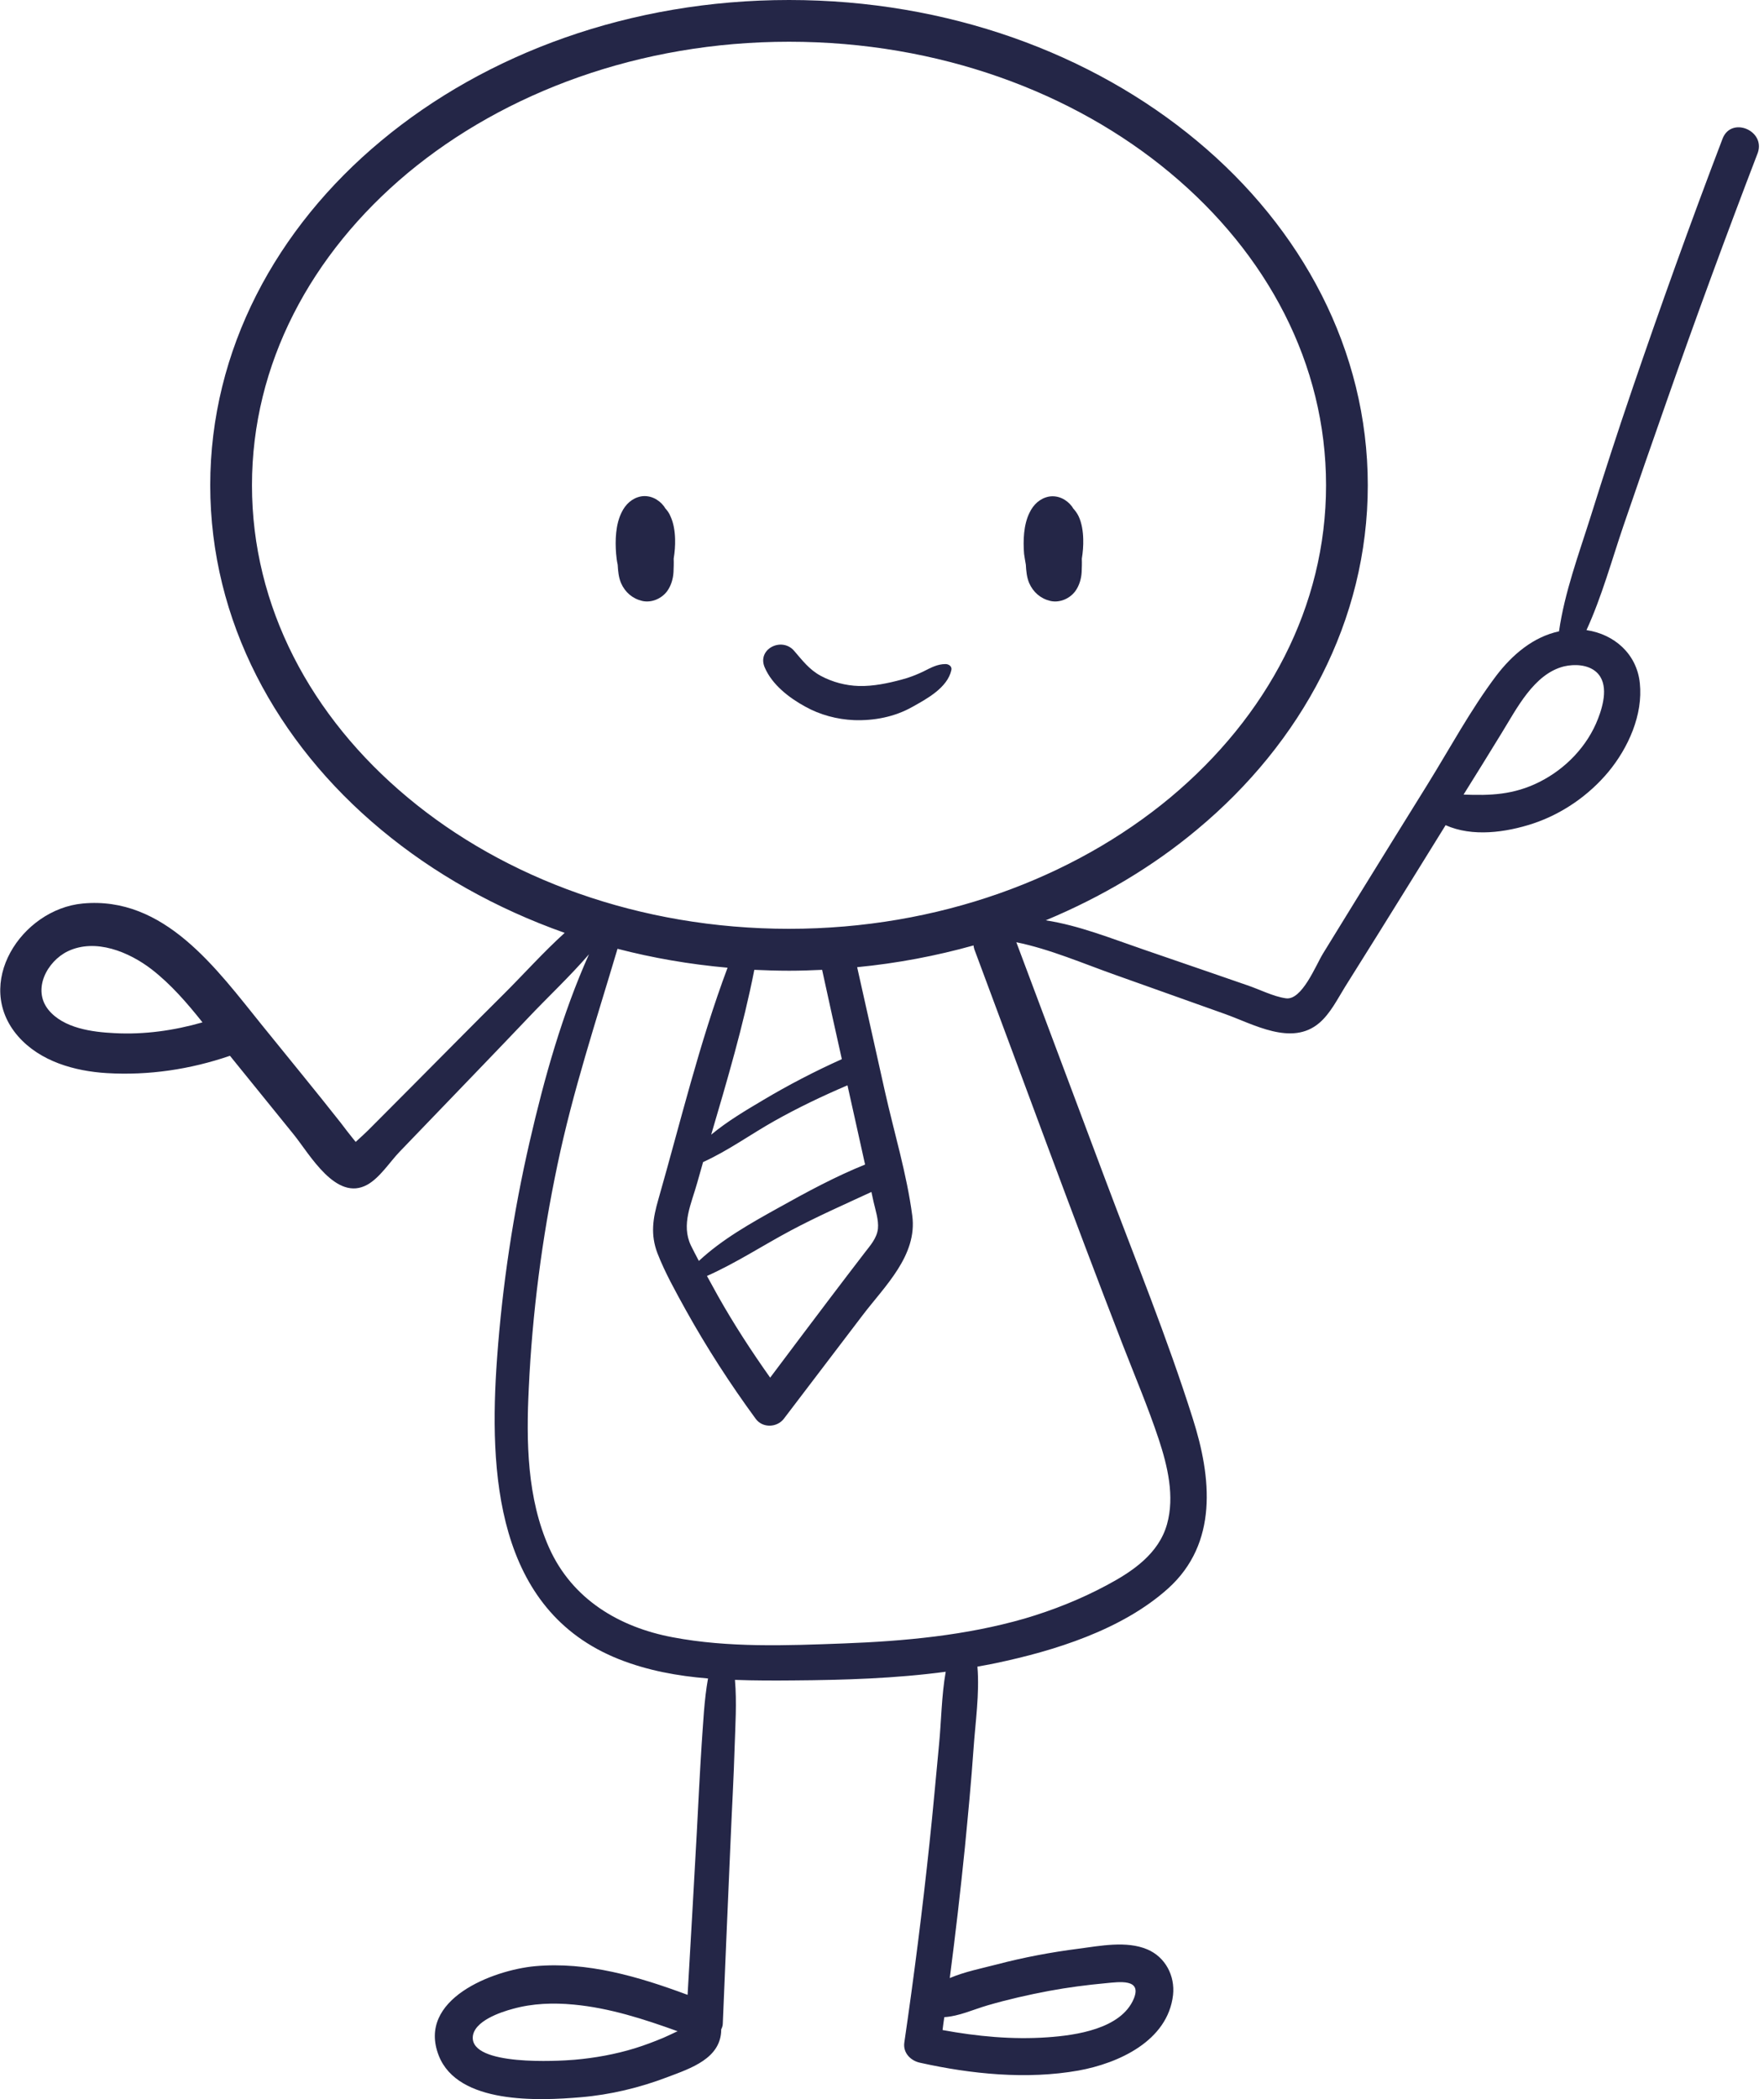 <svg width="311" height="370" viewBox="0 0 311 370" fill="none" xmlns="http://www.w3.org/2000/svg">
<path d="M180.859 99.529C180.921 100.62 181.014 101.742 181.449 102.771C182.163 104.392 183.467 105.514 185.174 105.919C186.788 106.293 188.558 105.545 189.551 104.236C190.265 103.27 190.638 102.023 190.7 100.838C190.731 100.059 190.762 99.28 190.731 98.469C190.917 97.347 191.01 96.194 190.979 95.04C190.948 93.7 190.731 92.204 190.172 91.019C189.924 90.49 189.582 90.022 189.21 89.617L188.993 89.274C188.061 88.027 186.509 87.248 184.926 87.528C183.343 87.84 182.194 88.931 181.511 90.365C180.456 92.484 180.362 95.29 180.549 97.628C180.642 98.22 180.735 98.874 180.859 99.529Z" fill="#242647"/>
<path d="M117.282 89.585L117.065 89.243C116.134 87.996 114.581 87.216 112.998 87.497C111.415 87.809 110.266 88.9 109.583 90.334C108.528 92.453 108.435 95.259 108.621 97.596C108.683 98.22 108.745 98.874 108.9 99.529C108.963 100.62 109.056 101.742 109.49 102.771C110.204 104.392 111.508 105.514 113.215 105.919C114.83 106.293 116.599 105.545 117.593 104.236C118.307 103.27 118.679 102.023 118.741 100.838C118.772 100.059 118.803 99.28 118.772 98.469C118.958 97.347 119.052 96.194 119.021 95.04C118.99 93.7 118.772 92.204 118.213 91.019C117.996 90.458 117.655 89.991 117.282 89.585Z" fill="#242647"/>
<path d="M150.561 126.928C154.1 127.053 157.701 126.367 160.805 124.622C163.382 123.188 167.045 121.224 167.728 118.107C167.883 117.452 167.262 117.047 166.703 117.047C165.244 117.047 164.096 117.702 162.792 118.356C161.55 118.949 160.277 119.447 158.943 119.79C156.49 120.445 153.976 120.975 151.43 120.912C149.102 120.85 146.773 120.227 144.725 119.136C142.645 118.013 141.465 116.393 139.975 114.678C137.802 112.216 133.425 114.398 134.822 117.639C136.126 120.694 139.137 123.001 141.931 124.528C144.538 125.993 147.581 126.804 150.561 126.928Z" fill="#242647"/>
<path d="M303.698 24.438C298.079 39.151 292.771 53.957 287.68 68.857C285.165 76.213 282.775 83.601 280.447 91.019C278.367 97.628 275.852 104.361 274.859 111.281C270.326 112.247 266.601 115.395 263.745 119.167C259.244 125.152 255.612 131.916 251.669 138.275C247.509 144.945 243.381 151.647 239.252 158.318C237.234 161.591 235.247 164.832 233.229 168.105C231.988 170.131 229.535 176.366 226.71 175.96C224.475 175.649 221.961 174.34 219.788 173.623C217.894 172.968 216 172.313 214.107 171.659L201.596 167.357C195.853 165.393 190.234 163.118 184.367 162.214C194.239 158.099 203.242 152.738 211.002 146.254C229.504 130.887 241.146 109.379 241.146 85.533C241.146 61.688 229.504 40.179 211.002 24.812C192.5 9.414 167.107 0 139.106 0C111.105 0 85.711 9.414 67.209 24.812C48.707 40.179 37.066 61.688 37.066 85.533C37.066 109.379 48.707 130.887 67.209 146.254C76.46 153.954 87.418 160.126 99.556 164.427C95.8 167.825 92.292 171.752 88.846 175.181C83.414 180.574 78.012 186.06 72.611 191.484C70.034 194.071 67.489 196.627 64.912 199.214C64.663 199.463 63.546 200.523 62.708 201.271L62.304 200.773C61.559 199.837 60.814 198.902 60.1 197.936C55.537 192.138 50.818 186.434 46.193 180.698C38.183 170.786 28.995 157.881 14.559 159.253C3.787 160.281 -4.843 173.436 3.197 182.662C7.078 187.088 13.162 188.803 18.843 189.146C26.232 189.582 33.527 188.491 40.543 186.091C44.268 190.704 48.024 195.318 51.781 199.962C54.605 203.453 59.262 211.869 64.757 208.815C66.961 207.599 68.73 204.794 70.469 202.986C72.859 200.523 75.218 198.03 77.609 195.567C82.793 190.174 87.977 184.813 93.13 179.389C96.545 175.773 100.457 172.126 103.84 168.199C99.122 178.735 95.955 190.05 93.379 201.24C90.492 213.771 88.567 226.551 87.636 239.362C86.177 259.499 87.356 283.812 109.118 292.447C114.147 294.441 119.455 295.408 124.826 295.844C124.143 299.647 123.988 303.575 123.708 307.409C123.367 312.645 123.118 317.913 122.839 323.15C122.311 332.657 121.783 342.133 121.225 351.609C112.595 348.399 103.53 345.718 94.31 346.559C86.953 347.245 73.449 352.357 77.36 362.332C80.744 370.935 95.024 370.281 102.381 369.657C107.597 369.221 112.781 367.974 117.686 366.104C121.815 364.545 127.154 362.8 127.154 357.687C127.309 357.376 127.433 357.033 127.433 356.628C127.899 345.718 128.334 334.777 128.83 323.867C129.048 318.599 129.358 313.362 129.513 308.094C129.637 304.167 129.917 300.083 129.575 296.094C133.021 296.218 136.467 296.218 139.882 296.187C148.853 296.125 157.856 295.844 166.734 294.66C165.989 298.868 165.958 303.419 165.555 307.502C164.996 313.269 164.499 319.067 163.878 324.833C162.637 336.585 161.147 348.305 159.439 359.994C159.16 361.833 160.557 363.236 162.233 363.579C171.205 365.574 181.014 366.571 190.141 364.95C197.188 363.672 205.88 359.745 206.812 351.64C207.184 348.243 205.446 344.939 202.279 343.598C198.616 342.04 193.96 342.975 190.172 343.473C185.298 344.097 180.487 345.001 175.737 346.248C173.098 346.933 170.087 347.526 167.448 348.648C168.442 340.98 169.342 333.281 170.118 325.581C170.677 319.815 171.236 314.017 171.639 308.219C171.95 303.668 172.726 298.463 172.322 293.756C173.378 293.569 174.402 293.382 175.458 293.163C185.888 290.982 197.809 287.272 205.911 280.009C214.79 272.03 213.61 260.434 210.288 250.023C205.787 235.778 200.106 221.875 194.86 207.88C189.644 193.946 184.398 180.013 179.183 166.079C185.143 167.295 191.01 169.851 196.66 171.846C203.086 174.121 209.481 176.428 215.907 178.703C220.998 180.511 227.735 184.47 232.609 180.293C234.564 178.61 235.806 176.085 237.141 173.934L242.915 164.708C246.92 158.286 250.893 151.865 254.867 145.444C259.585 147.564 265.515 146.722 270.264 145.163C275.418 143.449 280.105 140.207 283.582 136.03C287.059 131.822 289.698 125.993 289.108 120.414C288.58 115.239 284.575 111.779 279.702 111.062C282.402 105.171 284.141 98.781 286.221 92.671C288.735 85.315 291.281 77.99 293.857 70.665C298.98 56.014 304.35 41.426 309.907 26.932C311.273 22.973 305.219 20.479 303.698 24.438ZM20.209 182.101C16.298 181.914 11.207 181.259 8.537 177.987C5.65 174.402 8.289 169.446 11.952 167.669C16.857 165.331 22.755 167.794 26.728 170.848C30.143 173.498 32.999 176.802 35.7 180.2C30.702 181.634 25.456 182.382 20.209 182.101ZM119.362 358.062C118.555 358.467 117.748 358.81 116.941 359.184C115.295 359.869 113.65 360.493 111.943 361.023C108.497 362.083 104.896 362.737 101.295 363.049C98.346 363.298 83.103 364.171 83.352 359.059C83.507 356.222 88.319 354.633 90.43 354.072C93.906 353.105 97.538 352.981 101.14 353.324C107.472 353.916 113.526 355.88 119.486 358.03L119.362 358.062ZM44.423 85.533C44.423 64.181 54.792 44.762 71.897 30.485C89.002 16.271 112.781 7.356 139.106 7.356C165.462 7.356 189.241 16.24 206.315 30.485C223.42 44.73 233.788 64.15 233.788 85.533C233.788 106.885 223.42 126.305 206.315 140.581C189.21 154.795 165.431 163.71 139.106 163.71C112.75 163.71 88.971 154.826 71.897 140.581C54.792 126.336 44.423 106.917 44.423 85.533ZM137.336 212.836C132.4 215.579 127.371 218.384 123.211 222.249C122.746 221.345 122.249 220.441 121.815 219.538C120.045 215.828 121.908 212.15 122.932 208.441C123.274 207.225 123.615 206.04 123.957 204.825C128.365 202.83 132.338 199.931 136.56 197.562C140.72 195.224 145.035 193.167 149.412 191.297C150.437 195.941 151.492 200.586 152.517 205.261C147.332 207.35 142.241 210.093 137.336 212.836ZM153.634 210.093C153.758 210.654 153.882 211.246 154.007 211.807C154.348 213.303 154.938 215.049 154.783 216.576C154.596 218.228 153.448 219.506 152.485 220.753C150.406 223.465 148.326 226.177 146.277 228.889C142.769 233.533 139.261 238.178 135.784 242.822C132.493 238.178 129.389 233.409 126.595 228.452C125.943 227.268 125.291 226.083 124.639 224.899C129.762 222.623 134.449 219.538 139.416 216.888C144.042 214.425 148.853 212.306 153.634 210.093ZM148.419 186.683C143.638 188.834 139.013 191.234 134.511 193.915C131.407 195.754 128.209 197.655 125.385 199.993C128.209 190.393 131.065 180.73 132.99 170.942C135.008 171.035 137.057 171.098 139.137 171.098C141.093 171.098 143.017 171.035 144.942 170.942C146.09 176.179 147.239 181.447 148.419 186.683ZM174.154 353.448C177.693 352.42 181.263 351.609 184.895 350.923C188.248 350.3 191.6 349.864 194.984 349.552C197.312 349.334 201.379 348.71 199.889 352.295C197.654 357.625 189.644 358.747 184.678 359.09C178.5 359.527 172.26 358.934 166.176 357.812C166.269 357.064 166.362 356.285 166.486 355.537C169.094 355.381 171.577 354.196 174.154 353.448ZM197.964 237.087C200.106 242.604 202.434 248.09 204.297 253.701C205.849 258.408 207.122 263.738 205.756 268.632C204.297 273.869 199.672 276.986 195.108 279.417C190.514 281.88 185.64 283.812 180.673 285.277C170.304 288.27 159.439 289.267 148.698 289.672C138.733 290.046 128.427 290.452 118.586 288.581C109.149 286.805 100.891 281.88 96.825 272.84C92.913 264.112 92.758 254.075 93.224 244.693C93.844 231.445 95.552 218.259 98.284 205.292C100.984 192.356 105.113 179.888 108.869 167.233C115.109 168.853 121.597 169.976 128.272 170.568C123.305 183.816 119.952 197.842 116.071 211.402C115.109 214.737 114.643 217.574 115.916 220.909C117.251 224.338 119.145 227.704 120.914 230.915C124.608 237.554 128.737 243.944 133.239 250.085C134.449 251.737 136.995 251.644 138.205 250.054C142.831 243.976 147.456 237.897 152.082 231.819C155.993 226.676 161.767 221.283 160.836 214.27C159.874 206.944 157.639 199.619 156.024 192.419C154.379 185.094 152.765 177.768 151.12 170.474C158.197 169.789 165.058 168.479 171.639 166.64C171.67 166.89 171.701 167.108 171.794 167.357C180.487 190.611 188.993 213.958 197.964 237.087ZM281.471 118.481C283.675 120.507 282.682 124.248 281.75 126.648C279.888 131.511 276.007 135.532 271.382 137.838C266.85 140.114 262.69 140.238 258.033 140.051C260.268 136.467 262.503 132.882 264.708 129.266C267.377 124.965 270.42 118.762 275.759 117.452C277.622 117.016 280.012 117.141 281.471 118.481Z" fill="#242647"/>
</svg>

